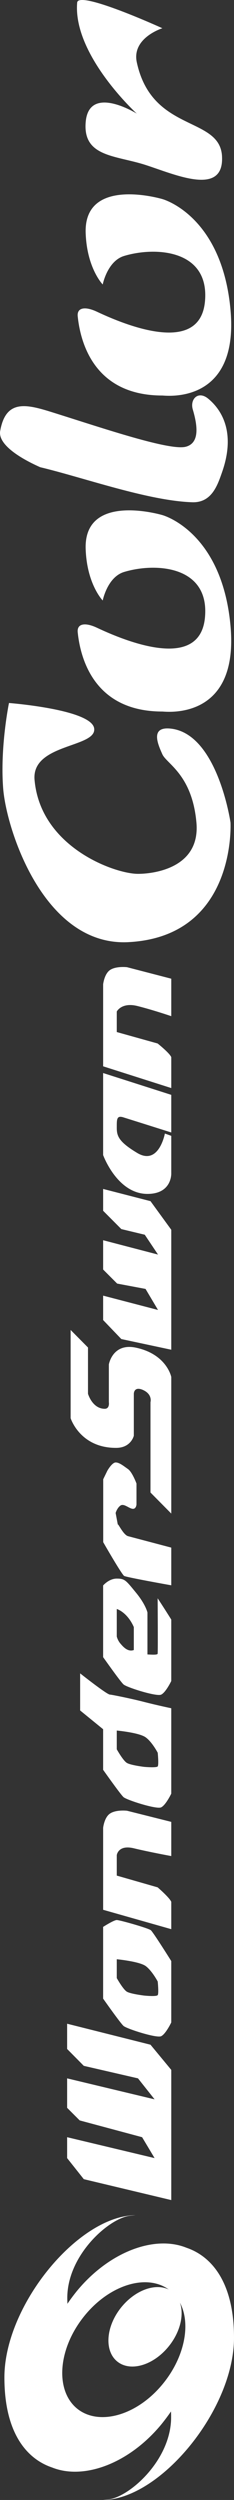 <?xml version="1.0" encoding="UTF-8" standalone="no"?>
<svg
   xmlns:dc="http://purl.org/dc/elements/1.1/"
   xmlns:cc="http://creativecommons.org/ns#"
   xmlns:rdf="http://www.w3.org/1999/02/22-rdf-syntax-ns#"
   xmlns:svg="http://www.w3.org/2000/svg"
   xmlns="http://www.w3.org/2000/svg"
   xml:space="preserve"
   enable-background="new 0 0 566.936 85.117"
   viewBox="0 0 86.751 924.554"
   height="924.554"
   width="86.751"
   y="0px"
   x="0px"
   id="Ebene_1"
   version="1.1"><rect x="0" y="0" width="86.751" height="924.554" fill="#333333" stroke="none"/><defs
     id="defs33" /><g
     transform="matrix(0,-1,1,0,-4.152,924.554)"
     id="g4152"><g
       id="g3"
       transform="translate(0,5.785)"
       style="fill:#ffffff;fill-opacity:1"><g
         id="g5"
         style="fill:#ffffff;fill-opacity:1"><g
           id="g7"
           style="fill:#ffffff;fill-opacity:1"><polygon
             points="126.435,23.255 134.167,23.255 126.435,55.682 134.167,51.054 140.375,27.912 145.031,23.255 155.926,23.255 148.165,55.682 155.926,49.529 160.555,29.436 166.792,23.255 176.133,23.255 168.372,54.158 159.059,61.863 110.912,61.863 118.646,29.436 "
             id="polygon9"
             style="fill:#ffffff;fill-opacity:1" /><polygon
             points="436.367,36.604 445.398,36.604 440.094,56.953 447.883,52.324 449.857,41.797 455.052,36.604 465.889,36.604 460.582,56.953 467.921,52.042 470.009,43.349 476.781,36.604 484.854,36.604 480.338,54.158 469.755,61.863 425.39,61.863 429.341,43.349 "
             id="polygon11"
             style="fill:#ffffff;fill-opacity:1" /><path
             d="m 364.797,61.863 7.789,-7.705 33.416,0 c 0,0 2.877,0.848 4.516,-2.793 1.495,-3.388 -1.411,-3.388 -1.411,-3.388 l -15.522,0 c 0,0 -4.459,-1.017 -4.486,-6.491 -0.085,-13.461 10.979,-16.934 10.979,-16.934 l 32.622,0 -6.489,6.436 -17.104,0 c 0,0 -5.447,1.553 -5.561,6.097 -0.084,2.06 2.455,1.637 2.455,1.637 l 13.941,0 c 0,0 8.071,1.354 6.209,10.047 -2.428,11.431 -10.838,13.095 -10.838,13.095 l -50.516,0 0,-10e-4 z"
             id="path13"
             style="fill:#ffffff;fill-opacity:1" /><path
             d="m 338.269,61.863 13.94,0 4.233,-16.029 c 0.509,-1.863 5.419,-3.979 4.121,-3.754 -1.271,0.226 4.459,-0.848 4.459,-0.848 0,0 1.806,0.508 2.709,1.75 0.933,1.213 -0.903,3.021 -1.157,4.432 -0.254,1.41 1.553,1.552 1.553,1.552 l 7.789,0 c 0,0 4.178,-1.552 5.307,-3.104 1.102,-1.58 2.482,-3.217 2.482,-4.6 0,-1.383 -3.076,-3.104 -3.076,-3.104 l -3.133,-1.524 -23.283,0 c 0,0 -11.146,6.379 -12.444,7.705 -0.454,0.393 -3.5,17.524 -3.5,17.524 z"
             id="path15"
             style="fill:#ffffff;fill-opacity:1" /><path
             d="m 175.313,44.168 c -1.072,1.24 -4.571,12.135 -3.81,13.912 0.79,1.723 5.108,3.781 5.108,3.781 l 22.69,0 c 0,0 10.583,-6.632 11.401,-7.563 0.79,-0.959 3.782,-11.543 3.782,-12.645 0,-1.101 -2.54,-5.052 -2.54,-5.052 l -26.529,0 c 0.002,0.003 -8.999,6.325 -10.102,7.567 z m 17.696,-2.512 6.971,0 c 0,0 -0.79,8.383 -2.539,10.752 -1.778,2.371 -5.701,4.432 -5.701,4.432 0,0 -4.402,0.452 -5.023,0 -0.649,-0.508 -0.17,-5.053 -0.17,-5.053 0,0 0.593,-4.909 1.411,-6.35 0.791,-1.41 5.051,-3.781 5.051,-3.781 z"
             id="path17"
             style="fill:#ffffff;fill-opacity:1" /><path
             d="m 259.924,44.168 c -1.073,1.24 -4.572,12.135 -3.782,13.912 0.79,1.723 5.08,3.781 5.08,3.781 l 31.58,0 c 0,0 1.045,-5.022 2.343,-10.104 1.241,-4.77 2.709,-12.105 2.709,-12.645 0,-1.129 7.846,-11.033 7.846,-11.033 l -13.716,0 -6.941,8.521 -15.015,0 c 0.029,0.004 -8.974,6.326 -10.104,7.568 z m 17.695,-2.512 6.942,0 c 0,0 -0.763,8.383 -2.54,10.752 -1.723,2.371 -5.673,4.432 -5.673,4.432 0,0 -4.402,0.452 -5.052,0 -0.593,-0.508 -0.169,-5.053 -0.169,-5.053 0,0 0.593,-4.909 1.439,-6.35 0.791,-1.41 5.053,-3.781 5.053,-3.781 z"
             id="path19"
             style="fill:#ffffff;fill-opacity:1" /><path
             d="m 211.101,61.863 7.168,-25.26 30.311,0 c 0,0 4.008,0.424 5.362,2.682 1.411,2.259 0.96,6.152 0.96,6.152 l -4.121,16.426 -12.644,0 c 0,0 1.468,-8.043 2.879,-13.886 1.411,-5.842 -2.54,-6.321 -2.54,-6.321 l -7.563,0 -4.346,15.154 c 0,0 -3.782,4.403 -5.362,5.053 l -10.104,0 z"
             id="path21"
             style="fill:#ffffff;fill-opacity:1" /><path
             d="m 522.162,61.863 8.044,-25.26 30.311,0 c 0,0 3.979,0.424 5.391,2.682 1.412,2.259 0.96,6.152 0.96,6.152 l -4.262,16.426 -13.857,0 c 0,0 2.314,-6.772 3.782,-12.645 1.411,-5.813 -2.061,-7.563 -2.061,-7.563 l -7.592,0 -4.233,15.154 c 0,0 -3.499,4.403 -5.051,5.053 l -11.432,0 z"
             id="path23"
             style="fill:#ffffff;fill-opacity:1" /><path
             d="m 301.607,44.168 c -1.102,1.24 -4.544,12.135 -3.781,13.912 0.762,1.723 5.051,3.781 5.051,3.781 l 22.72,0 c 0,0 4.516,-2.822 7.874,-5.052 0,0 -19.305,0.142 -20.489,0 -0.536,-0.056 -0.338,-2.397 -0.282,-3.78 l 15.522,0 c 0,0 2.991,-0.649 7.45,-4.348 4.516,-3.695 5.08,-4.092 5.08,-7.027 0,-2.905 -2.541,-5.052 -2.541,-5.052 l -26.527,0 c 0.055,0.002 -8.975,6.324 -10.077,7.566 z m 17.725,-2.512 10.188,0 c 0,0 -1.129,3.867 -6.688,6.321 l -8.494,0 c -0.819,-2.2 1.185,-3.95 2.313,-4.911 1.185,-1.072 2.681,-1.41 2.681,-1.41 z"
             id="path25"
             style="fill:#ffffff;fill-opacity:1" /><path
             d="m 505.737,61.863 c 0,0 4.29,-13.574 5.646,-17.922 0.677,-2.369 -0.903,-2.285 -3.896,-2.285 -2.993,0 -5.165,0.648 -9.313,7.563 -4.854,8.072 7.168,10.273 7.168,10.273 l -0.848,2.369 -13.884,0 c 0,0 -7.592,0.312 -7.592,-8.832 0,-11.232 14.365,-16.427 14.365,-16.427 l 30.338,0 -8.071,25.259 -13.913,0 0,0.002 z"
             id="path27"
             style="fill:#ffffff;fill-opacity:1" /></g><path
           d="m 72.559,23.369 c 0.705,-0.028 1.439,-0.058 2.173,-0.058 15.805,0 29.352,15.324 30.367,23.113 0.112,0.819 0.169,1.553 0.226,2.174 C 105.127,27.32 71.966,0 45.325,0 24.778,0 15.184,8.297 12.022,17.667 c -4.741,11.825 1.496,28.646 16.059,40.61 1.552,1.242 3.076,2.399 4.656,3.473 -0.678,0.057 -1.411,0.057 -2.145,0.057 C 14.787,61.807 1.24,46.483 0.225,38.694 0.141,37.875 0.057,37.141 0,36.52 0.197,57.799 33.358,85.118 60,85.118 80.545,85.118 90.141,76.794 93.302,67.452 98.043,55.655 91.806,38.836 77.243,26.841 75.69,25.598 74.167,24.441 72.559,23.369 Z M 42.896,58.703 c -11.74,-9.625 -15.635,-23.765 -9.06,-31.808 6.632,-8.043 21.59,-7.112 33.612,2.259 11.91,9.256 16.481,23.367 10.386,31.777 2.483,-5.052 -0.282,-12.645 -6.83,-17.809 -7.026,-5.531 -15.86,-6.096 -19.755,-1.326 -3.923,4.77 -1.58,13.18 5.306,18.908 5.334,4.432 11.797,5.982 16.425,4.375 -7.816,4.15 -20.149,1.78 -30.084,-6.376 z"
           id="path29"
           style="fill:#ffffff;fill-opacity:1" /></g></g><g
       transform="matrix(1,0,0,1,466.853,-386.432)"
       id="g7-4"
       style="fill:#ffffff;fill-opacity:1"><path
         style="fill:#ffffff;fill-opacity:1"
         id="path9"
         d="m 298.8,390.76 c -4.492,-1.324 -9.556,5.023 -13.879,14.71 -3.851,16.146 -12.414,39.95 -12.965,56.376 -0.25,7.29 6.479,9.426 11.051,11.04 14.47,5.104 22.933,0.11 27.243,-5.104 3.1,-3.74 -0.179,-6.859 -4.02,-5.715 -5.556,1.643 -12.344,2.758 -13.747,-2.608 -1.544,-5.915 6.688,-30.224 12.373,-48.324 3.11,-9.89 5.74,-18.09 -6.05,-20.39 z" /><path
         style="fill:#ffffff;fill-opacity:1"
         id="path11"
         d="m 223.82,419.4 c -9.796,1.013 -29.261,6.196 -29.261,31.376 0,1.185 -3.55,28.43 31.587,25.271 35.148,-3.159 41.064,-25.271 41.064,-25.271 0,0 8.693,-29.22 -12.636,-28.428 -13.016,0.481 -18.952,6.317 -18.952,6.317 0,0 8.684,1.705 10.559,7.941 3.56,11.823 2.247,31.77 -16.876,29.963 -19.192,-1.813 -9.817,-27.166 -3.77,-40.021 2.09,-4.42 1.58,-7.49 -1.71,-7.15 z" /><path
         style="fill:#ffffff;fill-opacity:1"
         id="path13-9"
         d="m 340.69,419.4 c -9.797,1.013 -29.262,6.196 -29.262,31.376 0,1.185 -3.549,28.43 31.587,25.271 35.147,-3.159 41.065,-25.271 41.065,-25.271 0,0 8.692,-29.22 -12.636,-28.428 -13.016,0.481 -18.951,6.317 -18.951,6.317 0,0 8.682,1.705 10.557,7.941 3.561,11.823 2.247,31.77 -16.876,29.963 -19.193,-1.813 -9.818,-27.166 -3.771,-40.021 2.09,-4.42 1.58,-7.49 -1.71,-7.15 z" /><path
         style="fill:#ffffff;fill-opacity:1"
         id="path15-7"
         d="m 109.27,438.14 c -1.574,-31.197 41.515,-45.195 56.858,-46.379 15.353,-1.194 31.588,2.155 31.588,2.155 0,0 -2.367,30.796 -9.477,31.588 -7.099,0.792 -5.525,-23.296 -18.953,-22.111 -24.588,2.166 -34.455,28.97 -34.747,37.904 -0.129,4.321 1.194,23.685 18.953,22.111 17.769,-1.586 21.72,-11.061 25.27,-12.636 3.559,-1.585 10.368,-4.703 9.476,3.159 -1.965,17.367 -34.746,22.111 -34.746,22.111 0,0 -42.17,2.33 -44.22,-37.9 z" /><path
         style="fill:#ffffff;fill-opacity:1"
         id="path17-8"
         d="m 399.88,472.89 c -15.004,0.792 -6.711,-17.378 -3.159,-28.429 3.559,-11.062 2.907,-23.184 15.793,-22.11 14.249,1.174 3.158,18.952 3.158,18.952 0,0 21.641,-23.735 41.063,-22.11 4.743,0.39 -9.477,31.586 -9.477,31.586 0,0 -3.551,-11.451 -12.634,-9.475 -26.11,5.68 -19.74,30.8 -34.74,31.59 z" /></g></g></svg>